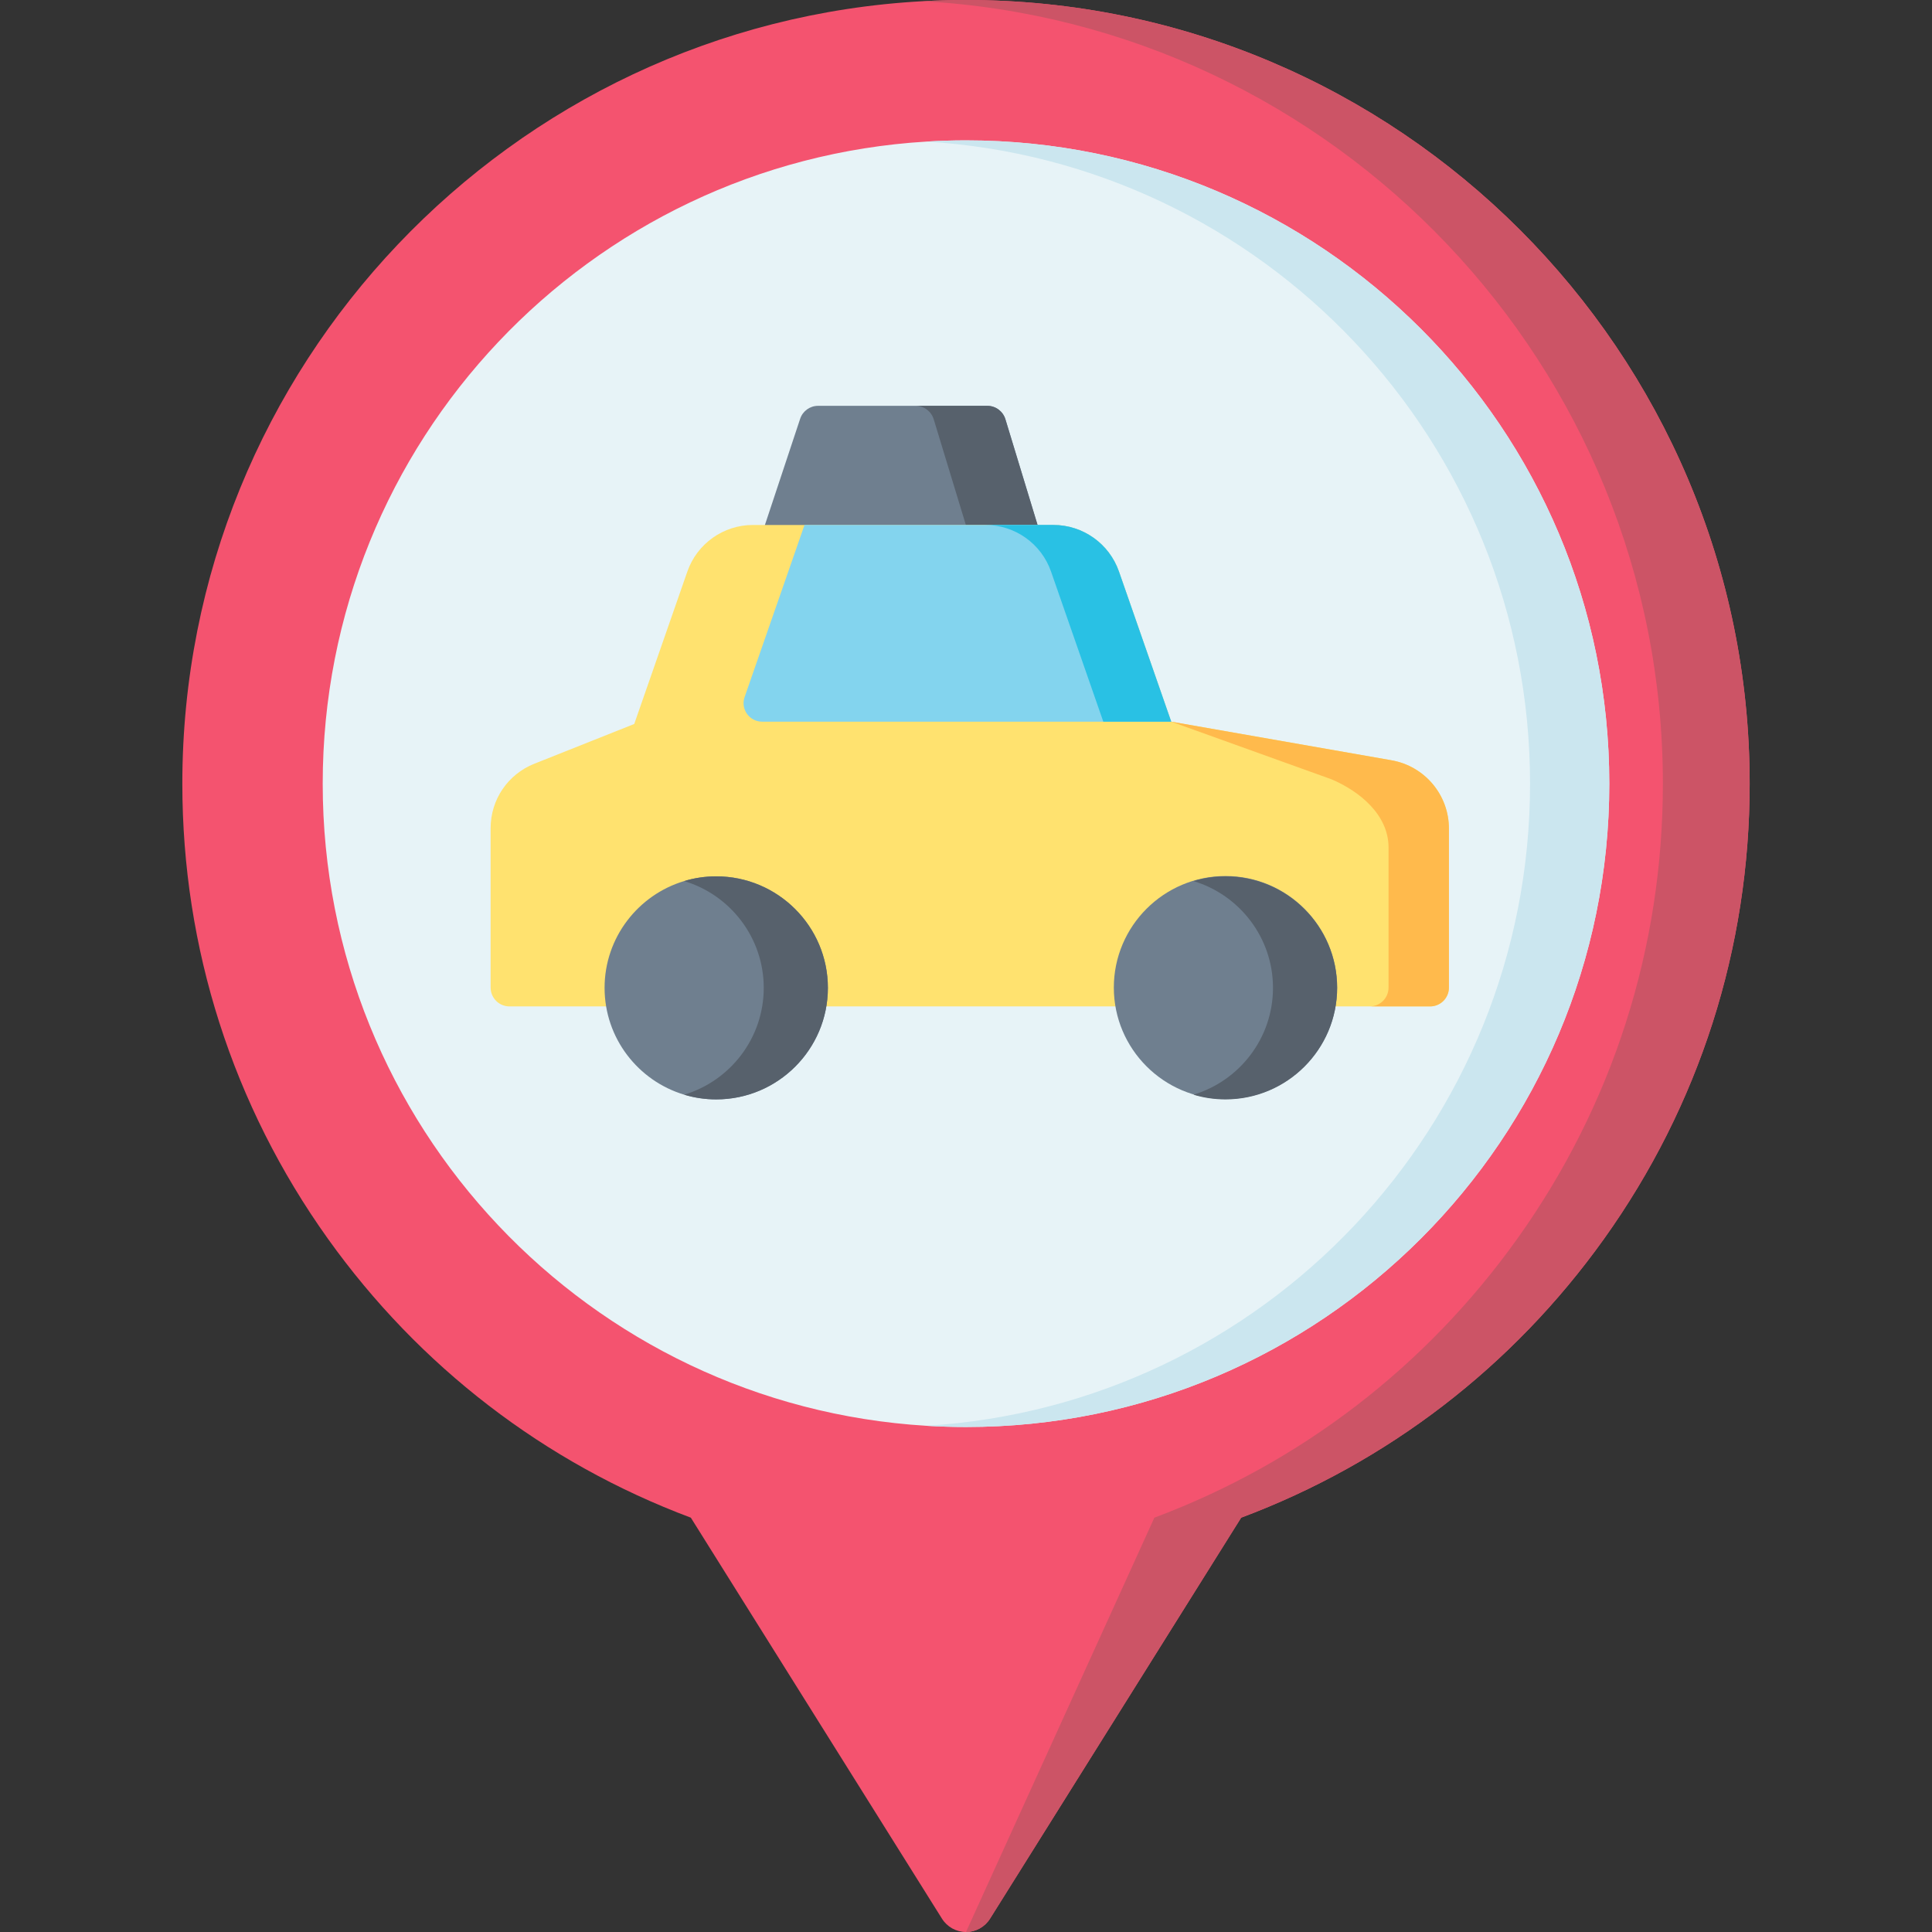 <svg id="Layer_1" enable-background="new 0 0 512 512" height="512" viewBox="0 0 512 512" width="512" xmlns="http://www.w3.org/2000/svg"><rect x="0" y="0" width="512" height="512" fill="#333333" stroke="none"/><g><path d="m463.68 207.68c0 43.58-13.35 85.29-38.6 120.63-24.2 33.86-57.41 59.37-96.16 73.89l-66.56 106.28c-1.38 2.19-3.78 3.52-6.36 3.52s-4.98-1.33-6.36-3.52l-66.56-106.28c-38.75-14.52-71.96-40.03-96.16-73.89-25.25-35.34-38.6-77.05-38.6-120.63 0-110.65 86.99-201.38 196.18-207.36 3.81-.21 7.64-.32 11.5-.32 114.52 0 207.68 93.17 207.68 207.68z" fill="#f4536f"/><path d="m463.68 207.68c0 43.58-13.35 85.29-38.6 120.63-24.2 33.86-57.41 59.37-96.16 73.89l-66.56 106.28c-1.38 2.19-3.78 3.52-6.36 3.52l49.92-109.8c38.75-14.52 71.96-40.03 96.16-73.89 25.25-35.34 38.6-77.05 38.6-120.63 0-110.65-86.99-201.38-196.18-207.36 3.81-.21 7.64-.32 11.5-.32 114.52 0 207.68 93.17 207.68 207.68z" fill="#cc5466"/><path d="m426.48 207.68c0 94.16-76.32 170.49-170.48 170.49-3.53 0-7.03-.11-10.5-.32-89.27-5.42-159.98-79.54-159.98-170.17 0-90.62 70.71-164.74 159.98-170.16 3.47-.21 6.97-.32 10.5-.32 94.16 0 170.48 76.33 170.48 170.48z" fill="#e7f3f7"/><path d="m426.48 207.68c0 94.16-76.32 170.49-170.48 170.49-3.53 0-7.03-.11-10.5-.32 89.27-5.42 159.98-79.54 159.98-170.17 0-90.62-70.71-164.74-159.98-170.16 3.47-.21 6.97-.32 10.5-.32 94.16 0 170.48 76.33 170.48 170.48z" fill="#cbe6ef"/><path d="m275.58 148.1c-.94 1.27-2.43 2.02-4.01 2.02h-65.59c-1.6 0-3.11-.77-4.05-2.07s-1.2-2.98-.69-4.5l10.81-32.57c.68-2.05 2.59-3.43 4.74-3.43h44.86c2.2 0 4.14 1.44 4.79 3.55l9.91 32.57c.46 1.51.18 3.16-.77 4.43z" fill="#6f7f8f"/><path d="m275.58 148.1c-.94 1.27-2.43 2.02-4.01 2.02h-19c1.58 0 3.07-.75 4.01-2.02.95-1.27 1.23-2.92.77-4.43l-9.91-32.57c-.65-2.11-2.59-3.55-4.79-3.55h19c2.2 0 4.14 1.44 4.79 3.55l9.91 32.57c.46 1.51.18 3.16-.77 4.43z" fill="#57616c"/><path d="m383.98 219.6v42.11c0 2.77-2.24 5-5 5h-243.96c-2.76 0-5-2.23-5-5v-42.23c0-7.58 4.56-14.29 11.6-17.09l26.46-10.53 14.07-40.38c2.57-7.39 9.55-12.36 17.38-12.36h79.63c7.83 0 14.81 4.97 17.38 12.36l13.85 39.77 58.36 10.23c8.82 1.55 15.23 9.17 15.23 18.12z" fill="#ffe26f"/><path d="m383.98 219.6v42.11c0 2.77-2.24 5-5 5h-16c2.76 0 5-2.23 5-5v-37.11c0-8.67-7.68-14.95-15.23-18.12l-42.36-15.23 58.36 10.23c8.82 1.55 15.23 9.17 15.23 18.12z" fill="#ffba4c"/><g><path d="m324.767 232.161c-16.316 0-29.59 13.258-29.59 29.554s13.274 29.554 29.59 29.554 29.59-13.258 29.59-29.554c-.001-16.297-13.274-29.554-29.59-29.554z" fill="#6f7f8f"/><path d="m219.4 261.79c0 16.3-13.27 29.56-29.59 29.56-2.95 0-5.8-.43-8.49-1.25-12.19-3.65-21.1-14.96-21.1-28.31 0-13.34 8.91-24.65 21.1-28.3 2.69-.82 5.54-1.25 8.49-1.25 16.32 0 29.59 13.26 29.59 29.55z" fill="#6f7f8f"/><g fill="#57616c"><path d="m354.356 261.79c0 16.3-13.27 29.56-29.59 29.56-2.95 0-5.8-.43-8.49-1.25 12.18-3.66 21.08-14.96 21.08-28.31 0-13.34-8.9-24.64-21.08-28.3 2.69-.82 5.54-1.25 8.49-1.25 16.32 0 29.59 13.26 29.59 29.55z"/><path d="m219.4 261.79c0 16.3-13.27 29.56-29.59 29.56-2.95 0-5.8-.43-8.49-1.25 12.18-3.66 21.08-14.96 21.08-28.31 0-13.34-8.9-24.64-21.08-28.3 2.69-.82 5.54-1.25 8.49-1.25 16.32 0 29.59 13.26 29.59 29.55z"/></g></g><path d="m310.39 191.25h-108.42c-3.38 0-5.76-3.34-4.64-6.53l15.87-45.6h65.96c7.83 0 14.81 4.97 17.38 12.36z" fill="#83d4ee"/><path d="m296.54 151.48 13.85 39.77h-18l-13.85-39.77c-2.57-7.39-9.55-12.36-17.38-12.36h18c7.83 0 14.81 4.97 17.38 12.36z" fill="#29c1e4"/></g></svg>